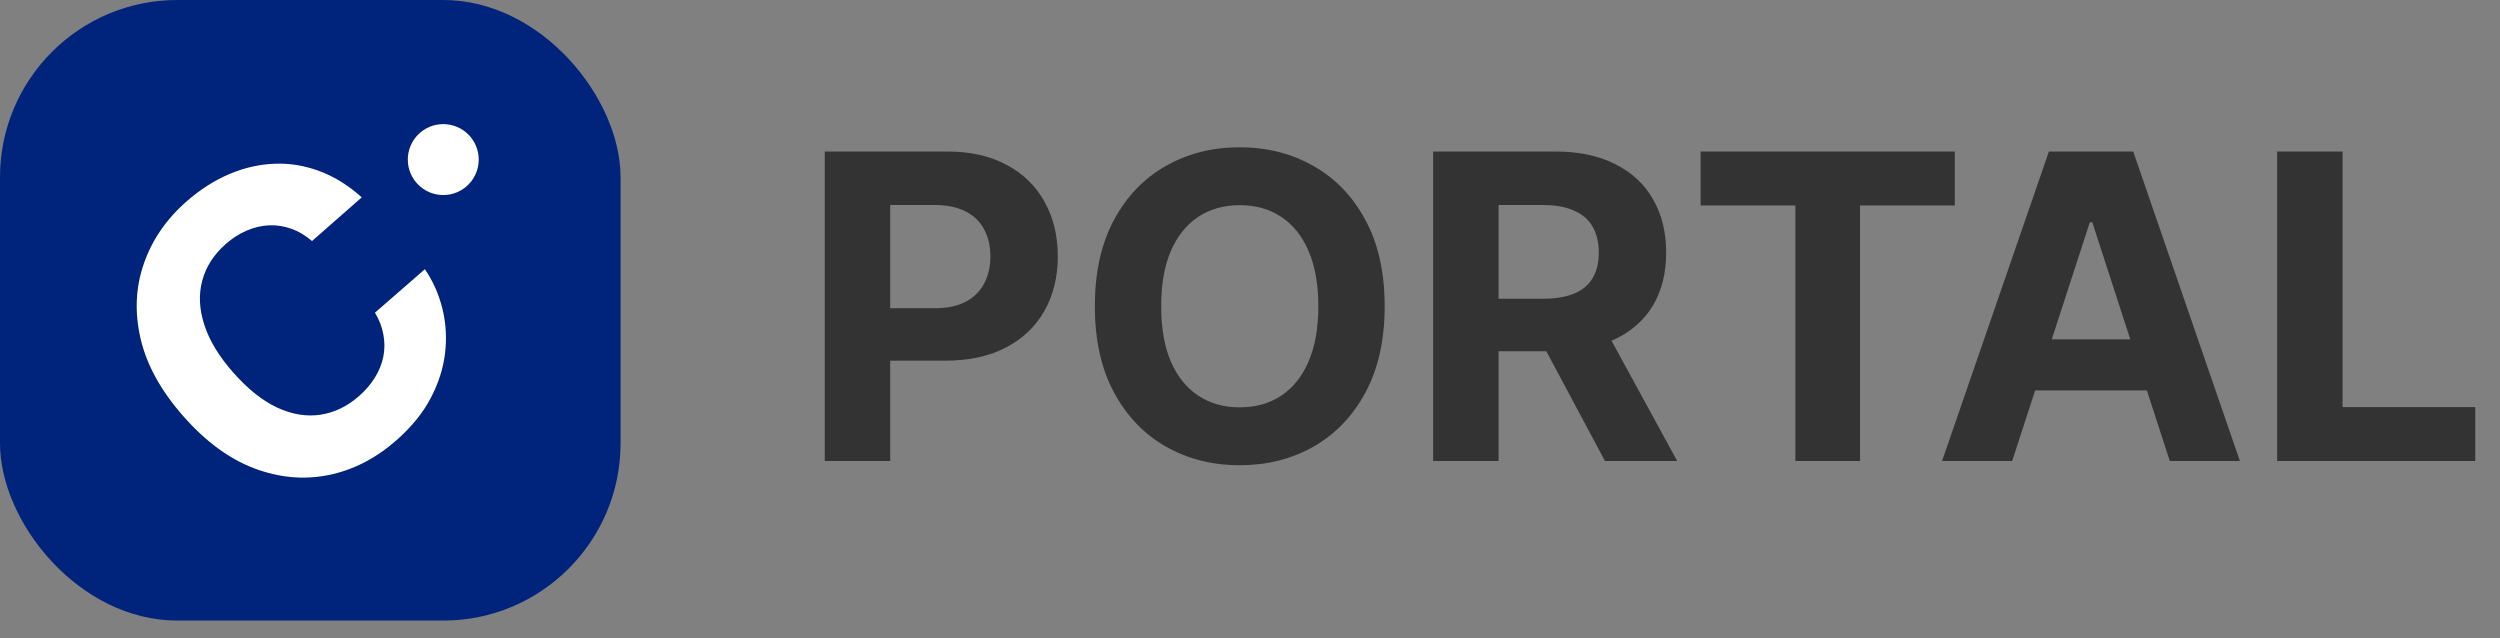 <svg width="141" height="36" viewBox="0 0 141 36" fill="none" xmlns="http://www.w3.org/2000/svg">
<rect x="0" y="0" width="141" height="36" fill="#808080" stroke="none"/>
<path d="M46.517 26V8.545H53.403C54.727 8.545 55.855 8.798 56.787 9.304C57.719 9.804 58.429 10.5 58.918 11.392C59.412 12.278 59.659 13.301 59.659 14.46C59.659 15.619 59.409 16.642 58.909 17.528C58.409 18.415 57.685 19.105 56.736 19.599C55.793 20.094 54.651 20.341 53.31 20.341H48.92V17.384H52.713C53.423 17.384 54.008 17.261 54.469 17.017C54.935 16.767 55.281 16.423 55.508 15.986C55.742 15.543 55.858 15.034 55.858 14.46C55.858 13.881 55.742 13.375 55.508 12.943C55.281 12.506 54.935 12.168 54.469 11.929C54.003 11.685 53.412 11.562 52.696 11.562H50.207V26H46.517ZM78.096 17.273C78.096 19.176 77.735 20.796 77.013 22.131C76.298 23.466 75.32 24.486 74.082 25.19C72.849 25.889 71.462 26.239 69.923 26.239C68.371 26.239 66.979 25.886 65.746 25.182C64.513 24.477 63.539 23.457 62.823 22.122C62.107 20.787 61.749 19.171 61.749 17.273C61.749 15.369 62.107 13.75 62.823 12.415C63.539 11.079 64.513 10.062 65.746 9.364C66.979 8.659 68.371 8.307 69.923 8.307C71.462 8.307 72.849 8.659 74.082 9.364C75.32 10.062 76.298 11.079 77.013 12.415C77.735 13.75 78.096 15.369 78.096 17.273ZM74.354 17.273C74.354 16.04 74.17 15 73.8 14.153C73.437 13.307 72.923 12.665 72.258 12.227C71.593 11.79 70.815 11.571 69.923 11.571C69.031 11.571 68.252 11.79 67.587 12.227C66.923 12.665 66.406 13.307 66.036 14.153C65.673 15 65.491 16.04 65.491 17.273C65.491 18.506 65.673 19.546 66.036 20.392C66.406 21.239 66.923 21.881 67.587 22.318C68.252 22.756 69.031 22.974 69.923 22.974C70.815 22.974 71.593 22.756 72.258 22.318C72.923 21.881 73.437 21.239 73.8 20.392C74.17 19.546 74.354 18.506 74.354 17.273ZM80.829 26V8.545H87.716C89.034 8.545 90.159 8.781 91.091 9.253C92.028 9.719 92.742 10.381 93.23 11.239C93.724 12.091 93.972 13.094 93.972 14.247C93.972 15.406 93.722 16.403 93.222 17.239C92.722 18.068 91.997 18.704 91.048 19.148C90.105 19.591 88.963 19.812 87.622 19.812H83.011V16.847H87.026C87.73 16.847 88.315 16.75 88.781 16.557C89.247 16.364 89.594 16.074 89.821 15.688C90.054 15.301 90.171 14.821 90.171 14.247C90.171 13.668 90.054 13.179 89.821 12.781C89.594 12.383 89.244 12.082 88.773 11.878C88.307 11.668 87.719 11.562 87.008 11.562H84.52V26H80.829ZM90.256 18.057L94.594 26H90.52L86.276 18.057H90.256ZM95.915 11.588V8.545H110.25V11.588H104.906V26H101.259V11.588H95.915ZM113.487 26H109.532L115.558 8.545H120.313L126.33 26H122.376L118.004 12.534H117.867L113.487 26ZM113.239 19.139H122.58V22.02H113.239V19.139ZM128.431 26V8.545H132.121V22.957H139.604V26H128.431Z" fill="#333333"/>
<rect width="35" height="35" rx="10" fill="#00237C"/>
<path d="M20.402 11.131L17.598 13.595C17.228 13.277 16.841 13.047 16.435 12.904C16.026 12.757 15.609 12.691 15.186 12.708C14.762 12.725 14.341 12.823 13.923 13.001C13.509 13.176 13.114 13.428 12.738 13.758C12.06 14.354 11.617 15.042 11.409 15.822C11.198 16.598 11.235 17.427 11.521 18.311C11.802 19.191 12.342 20.086 13.141 20.995C13.962 21.929 14.791 22.593 15.627 22.985C16.468 23.373 17.282 23.509 18.071 23.39C18.86 23.272 19.585 22.922 20.246 22.341C20.618 22.015 20.918 21.664 21.148 21.288C21.382 20.909 21.54 20.516 21.622 20.111C21.701 19.701 21.701 19.289 21.624 18.873C21.55 18.454 21.392 18.041 21.148 17.635L23.963 15.183C24.42 15.849 24.748 16.589 24.95 17.403C25.151 18.209 25.202 19.046 25.102 19.913C25.002 20.772 24.729 21.624 24.284 22.469C23.84 23.306 23.197 24.094 22.356 24.833C21.187 25.86 19.908 26.515 18.521 26.795C17.139 27.072 15.74 26.944 14.325 26.41C12.915 25.872 11.583 24.89 10.33 23.464C9.074 22.035 8.274 20.582 7.93 19.106C7.587 17.631 7.645 16.225 8.106 14.89C8.563 13.551 9.367 12.375 10.52 11.362C11.28 10.695 12.078 10.183 12.914 9.826C13.754 9.466 14.607 9.269 15.47 9.236C16.33 9.199 17.177 9.336 18.01 9.648C18.848 9.955 19.645 10.45 20.402 11.131Z" fill="white"/>
<circle cx="25" cy="9" r="2" fill="white"/>
</svg>
